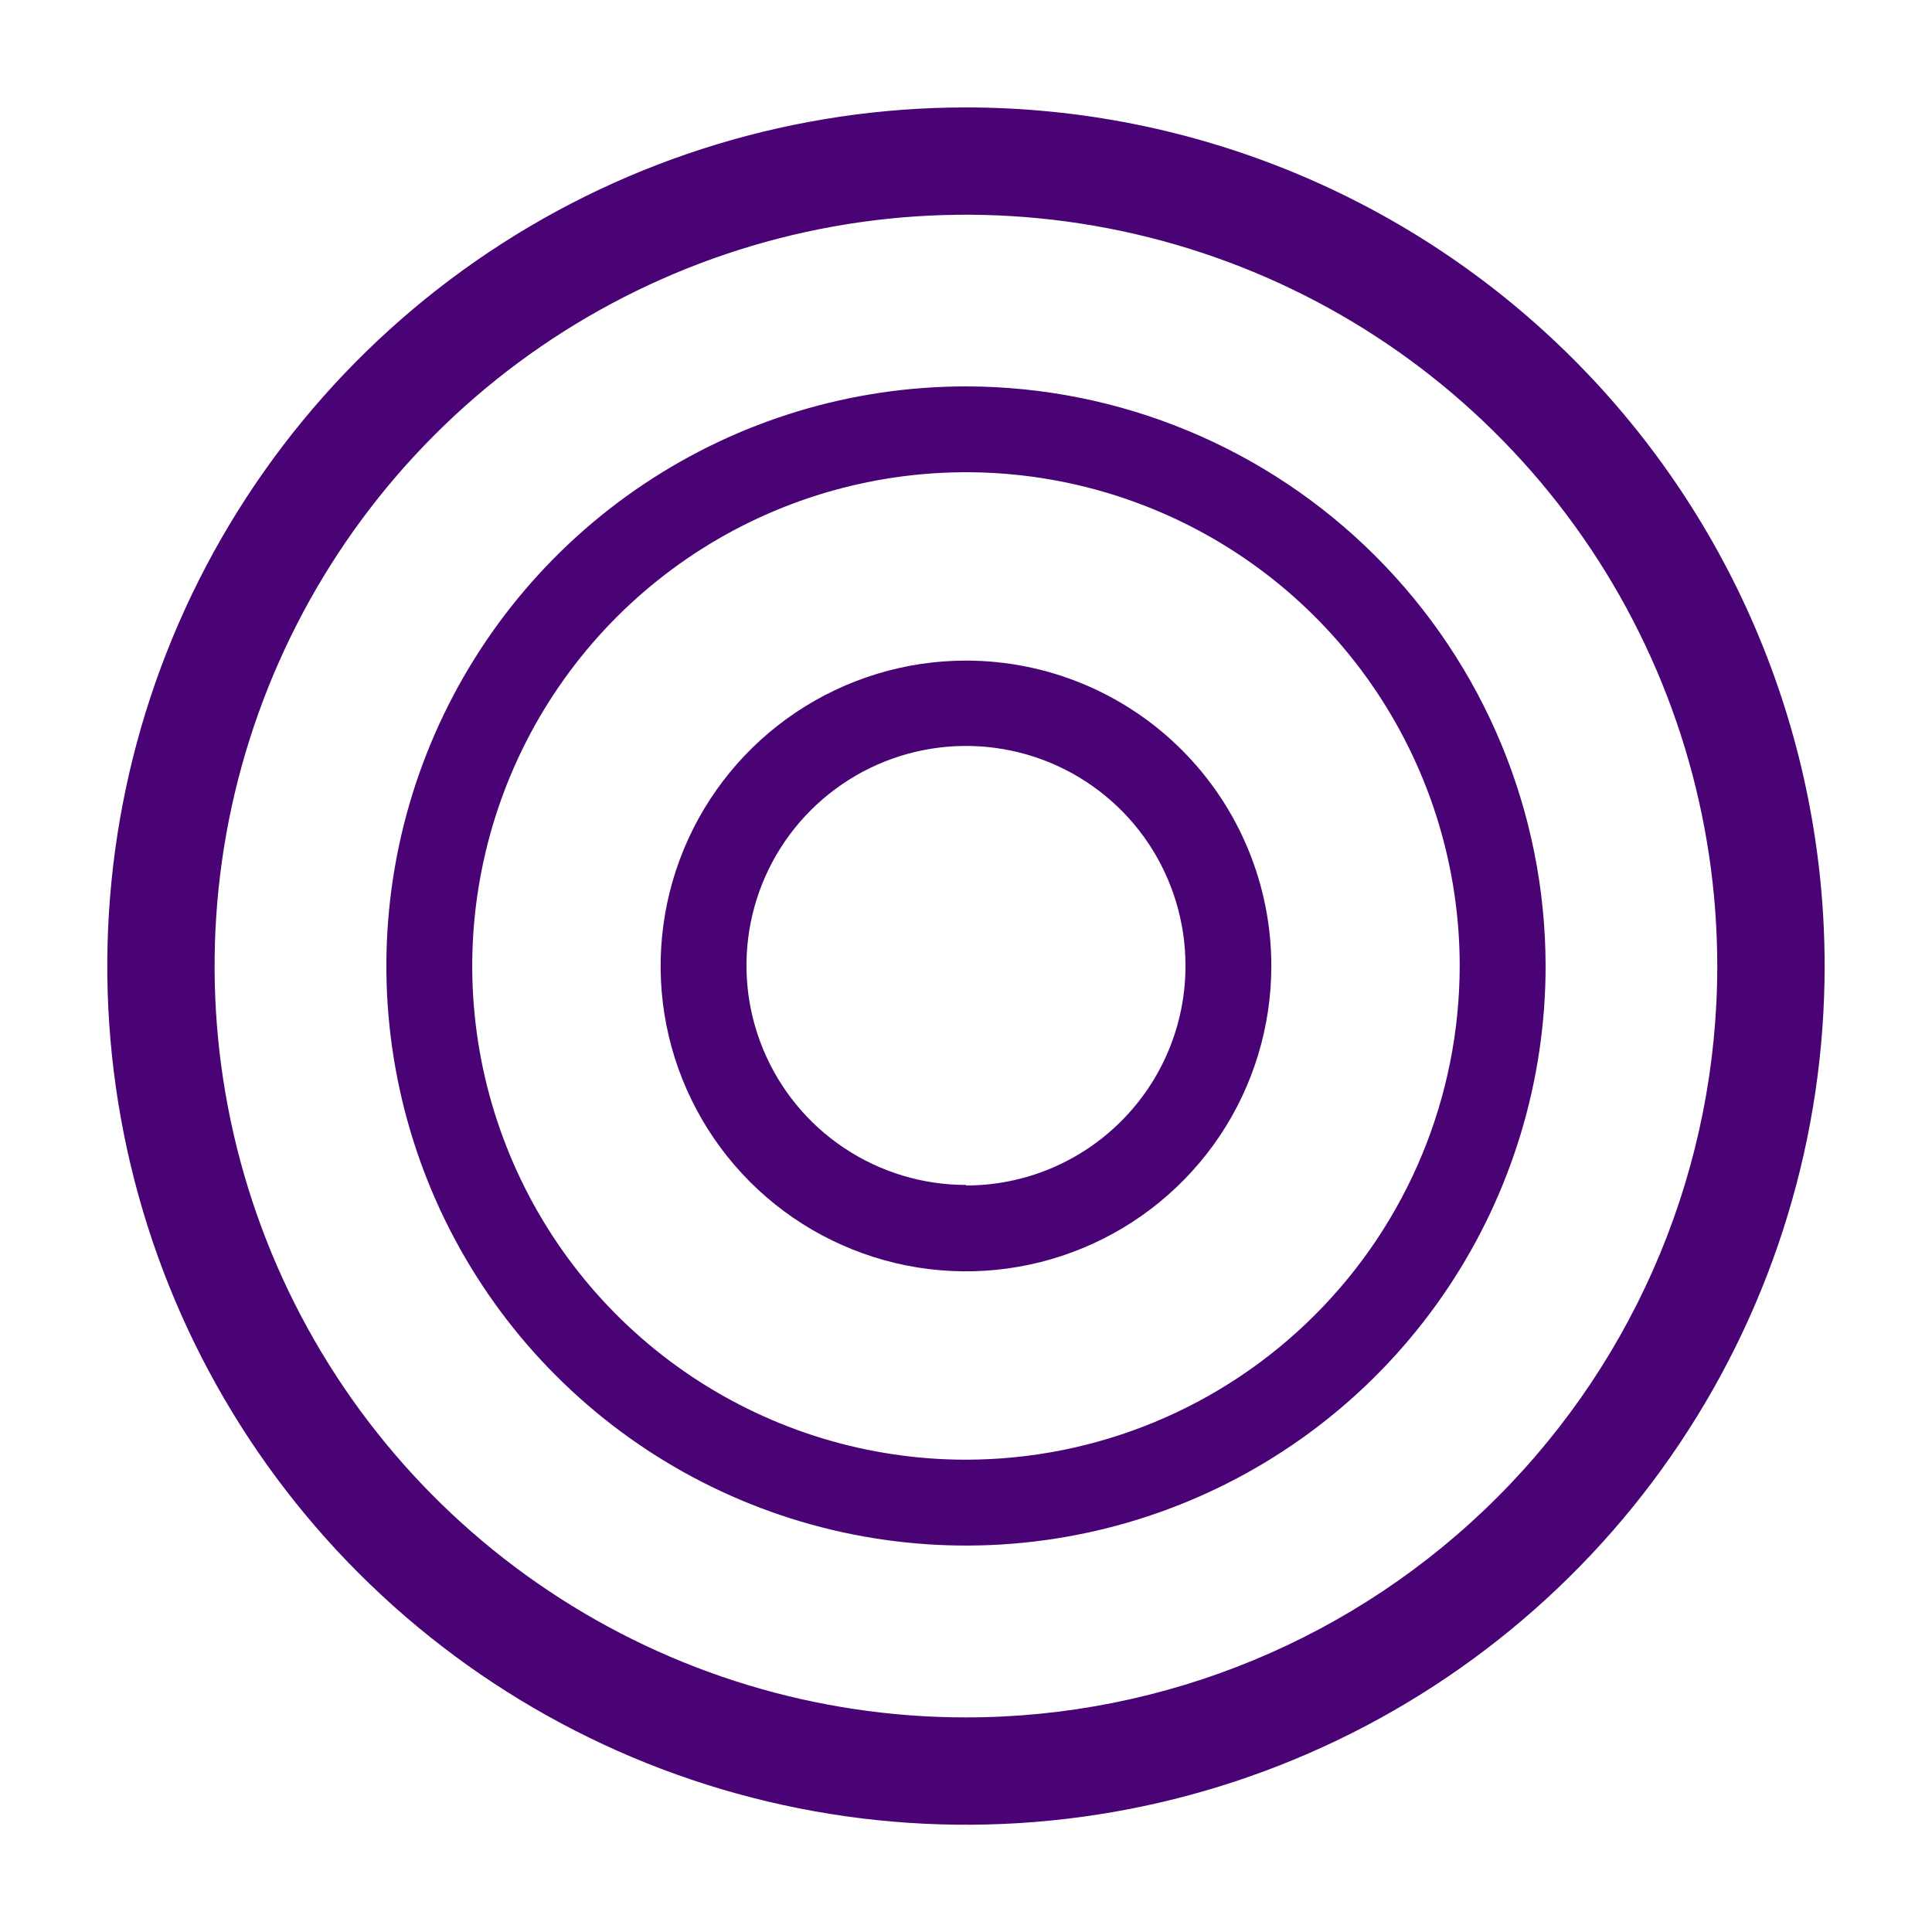 <svg width="28" height="28" viewBox="0 0 28 28" fill="none" xmlns="http://www.w3.org/2000/svg">
<path d="M13.999 1.557C11.538 1.557 9.132 2.286 7.085 3.654C5.039 5.021 3.444 6.965 2.502 9.239C1.56 11.513 1.314 14.015 1.794 16.429C2.274 18.843 3.459 21.06 5.2 22.801C6.94 24.541 9.157 25.726 11.571 26.206C13.985 26.687 16.488 26.44 18.761 25.498C21.035 24.556 22.979 22.961 24.346 20.915C25.714 18.868 26.444 16.462 26.444 14.001C26.444 10.701 25.133 7.535 22.799 5.202C20.465 2.868 17.3 1.557 13.999 1.557ZM13.999 24.89C11.845 24.89 9.74 24.251 7.95 23.055C6.159 21.858 4.763 20.158 3.939 18.168C3.115 16.178 2.899 13.989 3.319 11.877C3.74 9.765 4.777 7.824 6.3 6.301C7.822 4.779 9.763 3.742 11.875 3.321C13.987 2.901 16.177 3.117 18.166 3.941C20.156 4.765 21.856 6.161 23.053 7.952C24.249 9.742 24.888 11.848 24.888 14.001C24.888 16.889 23.741 19.659 21.699 21.701C19.657 23.743 16.887 24.89 13.999 24.89Z" fill="#490374"/>
<path d="M14 5.6C12.338 5.6 10.714 6.092 9.333 7.015C7.951 7.938 6.875 9.25 6.239 10.785C5.603 12.32 5.437 14.009 5.761 15.638C6.085 17.268 6.885 18.765 8.06 19.939C9.235 21.114 10.731 21.914 12.361 22.238C13.99 22.562 15.679 22.396 17.214 21.76C18.749 21.124 20.061 20.048 20.984 18.666C21.907 17.285 22.4 15.661 22.4 14C22.398 11.772 21.512 9.637 19.937 8.062C18.362 6.487 16.227 5.602 14 5.6ZM14 21.155C12.584 21.155 11.201 20.735 10.024 19.949C8.847 19.163 7.93 18.045 7.389 16.738C6.847 15.43 6.705 13.992 6.982 12.604C7.258 11.216 7.939 9.941 8.94 8.94C9.941 7.939 11.216 7.258 12.604 6.982C13.992 6.705 15.43 6.847 16.738 7.389C18.045 7.93 19.163 8.847 19.949 10.024C20.735 11.201 21.155 12.584 21.155 14C21.153 15.897 20.399 17.716 19.057 19.057C17.716 20.399 15.897 21.153 14 21.155Z" fill="#490374"/>
<path d="M14 9.574C13.124 9.574 12.269 9.834 11.541 10.32C10.813 10.806 10.246 11.498 9.911 12.306C9.576 13.115 9.489 14.005 9.659 14.863C9.83 15.722 10.252 16.51 10.87 17.129C11.489 17.748 12.278 18.169 13.136 18.34C13.995 18.511 14.885 18.423 15.693 18.088C16.502 17.753 17.193 17.186 17.68 16.459C18.166 15.731 18.425 14.875 18.425 14C18.425 12.826 17.959 11.7 17.129 10.87C16.299 10.04 15.174 9.574 14 9.574ZM14 17.173C13.37 17.173 12.755 16.986 12.232 16.636C11.708 16.287 11.301 15.789 11.06 15.207C10.819 14.626 10.757 13.986 10.88 13.368C11.004 12.751 11.307 12.184 11.753 11.74C12.199 11.295 12.766 10.993 13.384 10.871C14.002 10.749 14.641 10.813 15.223 11.055C15.804 11.297 16.3 11.706 16.649 12.23C16.997 12.755 17.182 13.37 17.181 14C17.181 14.844 16.846 15.653 16.249 16.249C15.653 16.846 14.844 17.181 14 17.181V17.173Z" fill="#490374"/>
</svg>
